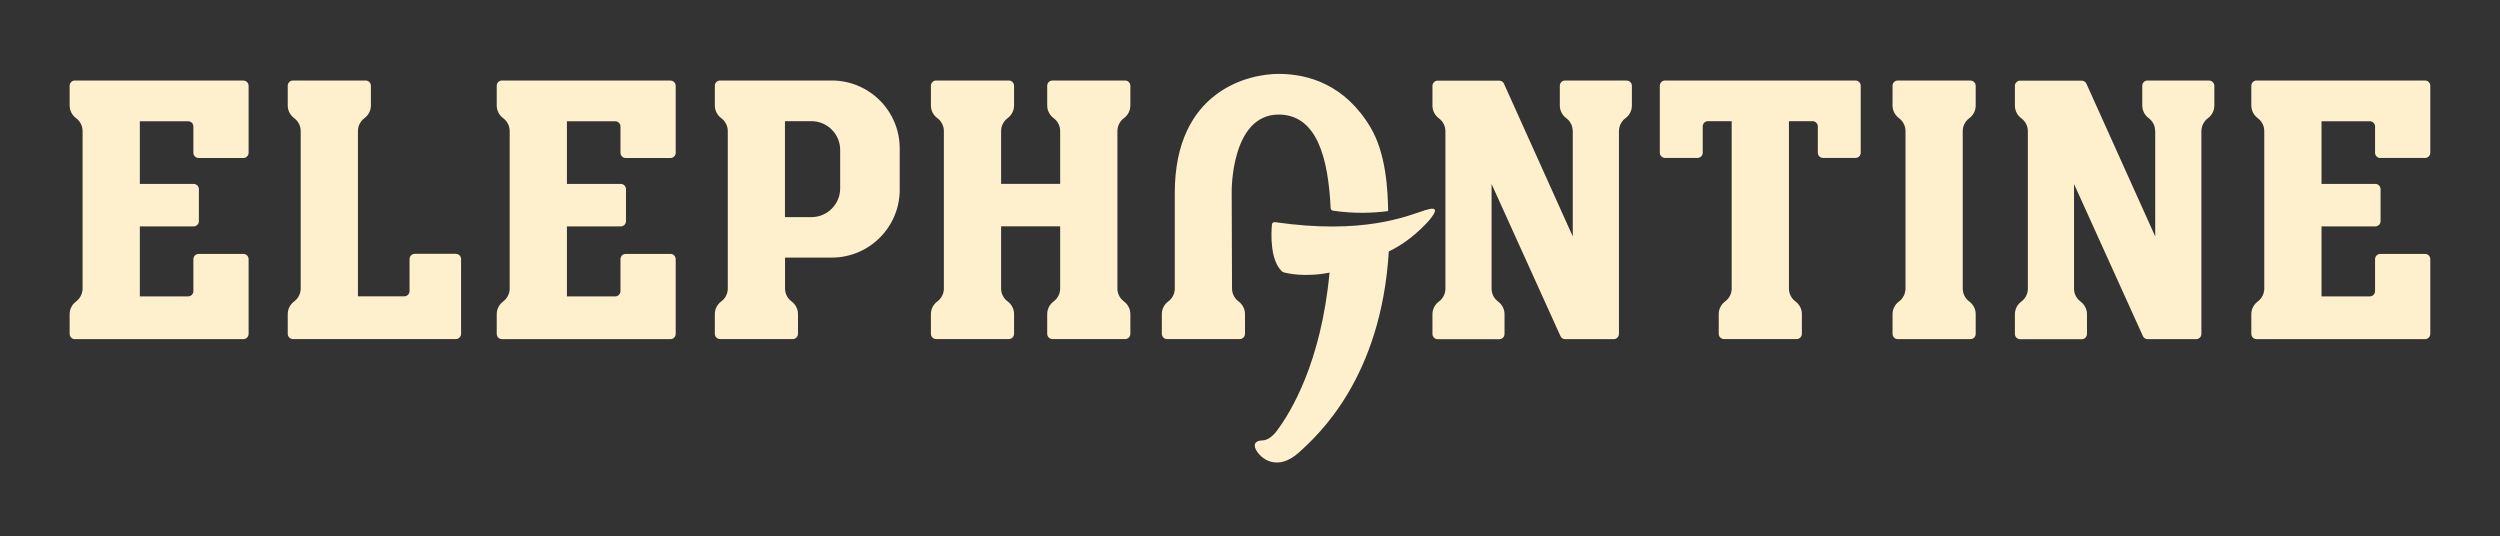 <?xml version="1.0" encoding="UTF-8"?>
<svg id="Layer_1" data-name="Layer 1" xmlns="http://www.w3.org/2000/svg" viewBox="0 0 359 77">
  <rect x="0" y="0" width="359" height="77" fill="#333333" stroke="none"/>
  <defs>
    <style>
      .cls-1 {
        fill: #fff0cd;
      }
    </style>
  </defs>
  <path class="cls-1" d="m119.43,11.56h-16.03c-.41,0-.75.34-.75.75v2.84c0,.75.37,1.41.93,1.82.85.63.93,1.55.93,1.79v22.73c0,.24-.08,1.16-.93,1.79-.56.41-.93,1.07-.93,1.82v2.84c0,.41.34.75.75.75h10.44c.41,0,.75-.34.75-.75v-2.84c0-.75-.37-1.41-.93-1.82-.85-.63-.93-1.55-.93-1.79v-4.5h6.71c5.39,0,9.76-4.37,9.76-9.76v-5.91c0-5.39-4.37-9.76-9.76-9.76Zm1.22,15.49c0,2.28-1.85,4.13-4.13,4.13h-3.8v-13.78h3.8c2.28,0,4.13,1.85,4.13,4.13v5.52Zm-24.37-15.49h-24.2c-.41,0-.75.34-.75.75v2.84c0,.75.37,1.41.93,1.82.86.64.93,1.57.93,1.8v22.72c0,.23-.08,1.16-.93,1.8-.56.41-.93,1.07-.93,1.82v2.84c0,.41.34.75.75.75h24.2c.41,0,.75-.34.75-.75v-10.74c0-.41-.34-.75-.75-.75h-6.43c-.41,0-.75.34-.75.75v4.6c0,.41-.34.75-.75.75h-6.94v-10.05h7.73c.41,0,.75-.34.75-.75v-4.6c0-.41-.34-.75-.75-.75h-7.73v-9h6.94c.41,0,.75.34.75.75v3.78c0,.41.34.75.75.75h6.43c.41,0,.75-.34.75-.75v-9.62c0-.41-.34-.75-.75-.75Zm-30.81,24.89h-5.91c-.41,0-.75.34-.75.75v4.6c0,.41-.34.75-.75.75h-6.66v-23.79c0-.24.08-1.16.93-1.79.56-.41.93-1.07.93-1.82v-2.84c0-.41-.34-.75-.75-.75h-10.44c-.41,0-.75.34-.75.75v2.84c0,.75.37,1.41.93,1.82.85.63.93,1.55.93,1.79v22.73c0,.24-.08,1.16-.93,1.79-.56.41-.93,1.07-.93,1.82v2.84c0,.41.34.75.75.75h23.39c.41,0,.75-.34.75-.75v-10.74c0-.41-.34-.75-.75-.75Zm-30.52-24.89H10.75c-.41,0-.75.34-.75.75v2.84c0,.75.37,1.41.93,1.82.86.64.93,1.57.93,1.8v22.72c0,.23-.08,1.16-.93,1.8-.56.41-.93,1.07-.93,1.82v2.84c0,.41.34.75.75.75h24.2c.41,0,.75-.34.75-.75v-10.74c0-.41-.34-.75-.75-.75h-6.43c-.41,0-.75.34-.75.75v4.6c0,.41-.34.75-.75.75h-6.94v-10.05h7.73c.41,0,.75-.34.75-.75v-4.6c0-.41-.34-.75-.75-.75h-7.73v-9h6.94c.41,0,.75.34.75.75v3.78c0,.41.34.75.75.75h6.43c.41,0,.75-.34.75-.75v-9.62c0-.41-.34-.75-.75-.75Zm126.62,0h-10.44c-.41,0-.75.34-.75.75v2.84c0,.75.37,1.41.93,1.82.85.63.93,1.55.93,1.79v7.64h-8.48v-7.64c0-.24.08-1.16.93-1.79.56-.41.93-1.07.93-1.82v-2.84c0-.41-.34-.75-.75-.75h-10.44c-.41,0-.75.34-.75.75v2.84c0,.75.37,1.41.93,1.82.85.63.93,1.55.93,1.79v22.73c0,.24-.08,1.16-.93,1.79-.56.41-.93,1.07-.93,1.82v2.84c0,.41.34.75.75.75h10.44c.41,0,.75-.34.75-.75v-2.84c0-.75-.37-1.41-.93-1.82-.85-.63-.93-1.55-.93-1.79v-8.99h8.48v8.99c0,.24-.08,1.16-.93,1.79-.56.41-.93,1.07-.93,1.82v2.84c0,.41.34.75.75.75h10.44c.41,0,.75-.34.75-.75v-2.84c0-.75-.37-1.41-.93-1.82-.85-.63-.93-1.55-.93-1.79v-22.73c0-.24.08-1.16.93-1.79.56-.41.93-1.07.93-1.82v-2.84c0-.41-.34-.75-.75-.75Zm155.66,0h-8.85c-.41,0-.75.34-.75.75v2.84c0,.75.37,1.41.93,1.82.12.09.22.19.32.28,0,0,.02.02.02.03.07.08.13.16.19.25.02.02.03.05.05.08.05.08.09.16.13.24,0,.02.02.04.03.06.03.08.06.16.08.23.01.04.02.08.03.12.02.06.03.12.04.18.02.12.04.25.04.39v15.12l-9.88-21.93c-.12-.27-.39-.44-.68-.44h-8.84c-.41,0-.75.34-.75.75v2.84c0,.75.37,1.41.93,1.82.85.63.93,1.55.93,1.79v22.73c0,.24-.08,1.16-.93,1.79-.56.41-.93,1.07-.93,1.82v2.84c0,.41.34.75.75.75h8.85c.41,0,.75-.34.75-.75v-2.84c0-.75-.37-1.41-.93-1.82-.85-.63-.93-1.55-.93-1.79v-15.09l9.89,21.84c.12.27.39.44.68.44h6.97c.41,0,.75-.34.75-.75v-29.12c0-.14.01-.27.04-.39,0-.05.03-.12.04-.18.01-.04.02-.08.03-.12.02-.07.05-.15.08-.23,0-.02.02-.04.03-.06.04-.08.08-.16.13-.23.02-.03.03-.05.05-.08.06-.08.12-.17.19-.25,0,0,.02-.02.02-.03.09-.1.2-.19.32-.28.56-.41.93-1.07.93-1.82v-2.84c0-.41-.34-.75-.75-.75Zm-50.79,0h-27.34c-.41,0-.75.34-.75.75v9.62c0,.41.34.75.75.75h4.66c.41,0,.75-.34.75-.75v-3.78c0-.41.34-.75.75-.75h3.41v24.09c0,.24-.08,1.16-.93,1.79-.56.41-.93,1.07-.93,1.82v2.84c0,.41.34.75.75.75h10.44c.41,0,.75-.34.75-.75v-2.84c0-.75-.37-1.41-.93-1.82-.85-.63-.93-1.55-.93-1.79v-24.09h3.4c.41,0,.75.34.75.75v3.78c0,.41.34.75.75.75h4.66c.41,0,.75-.34.75-.75v-9.62c0-.41-.34-.75-.75-.75Zm16.52,0h-10.44c-.41,0-.75.34-.75.75v2.84c0,.75.37,1.41.93,1.82.85.63.93,1.55.93,1.79v22.68c0,.14-.01.27-.04.39,0,.05-.03.12-.04.18-.01.04-.02.08-.03.12-.02.07-.05.15-.08.23,0,.02-.02.04-.03.06-.04.08-.08.16-.13.23-.02.03-.03.05-.05.08-.06.08-.12.17-.19.25,0,0-.02.02-.02.03-.09.1-.2.19-.32.28-.56.41-.93,1.07-.93,1.82v2.84c0,.41.34.75.75.75h10.44c.41,0,.75-.34.75-.75v-2.84c0-.75-.37-1.41-.93-1.82-.85-.63-.93-1.55-.93-1.79v-22.73c0-.24.08-1.16.93-1.79.56-.41.93-1.07.93-1.82v-2.84c0-.41-.34-.75-.75-.75Zm-49.37,0h-8.85c-.41,0-.75.34-.75.75v2.84c0,.75.37,1.41.93,1.82.12.09.22.19.32.28,0,0,.02.02.02.03.07.08.13.16.19.25.02.02.03.05.05.08.05.08.09.16.13.24,0,.02.02.04.03.06.03.08.06.16.08.23.01.04.02.08.03.12.02.06.03.12.04.18.02.12.04.25.04.39v15.12l-9.88-21.93c-.12-.27-.39-.44-.68-.44h-8.84c-.41,0-.75.34-.75.75v2.84c0,.75.37,1.41.93,1.82.85.63.93,1.55.93,1.79v22.73c0,.24-.08,1.16-.93,1.79-.56.41-.93,1.07-.93,1.82v2.84c0,.41.34.75.75.75h8.85c.41,0,.75-.34.75-.75v-2.84c0-.75-.37-1.41-.93-1.82-.85-.63-.93-1.55-.93-1.79v-15.09l9.89,21.84c.12.27.39.44.68.44h6.97c.41,0,.75-.34.75-.75v-29.12c0-.14.01-.27.04-.39,0-.05.03-.12.04-.18.01-.04.02-.08.03-.12.02-.07.05-.15.08-.23,0-.02.02-.04.03-.06.04-.08.08-.16.13-.23.02-.03.03-.05.05-.08.06-.08.12-.17.19-.25,0,0,.02-.02.02-.03.09-.1.2-.19.32-.28.56-.41.93-1.07.93-1.82v-2.84c0-.41-.34-.75-.75-.75Zm108.22,11.12h6.43c.41,0,.75-.34.75-.75v-9.62c0-.41-.34-.75-.75-.75h-24.2c-.41,0-.75.34-.75.75v2.84c0,.75.37,1.41.93,1.82.86.64.93,1.57.93,1.8v22.72c0,.23-.08,1.16-.93,1.8-.56.41-.93,1.07-.93,1.82v2.84c0,.41.34.75.75.75h24.2c.41,0,.75-.34.75-.75v-10.74c0-.41-.34-.75-.75-.75h-6.43c-.41,0-.75.34-.75.75v4.6c0,.41-.34.75-.75.75h-6.94v-10.05h7.73c.41,0,.75-.34.75-.75v-4.6c0-.41-.34-.75-.75-.75h-7.73v-9h6.94c.41,0,.75.34.75.75v3.78c0,.41.34.75.75.75Zm-158.21-6.23c5.55,0,7.14,6.31,7.48,13.44,0,.18.14.33.32.36,3.01.45,5.73.35,7.94.06-.06-2.94-.26-8.23-2.57-12.08-3.63-6.05-8.86-7.62-13.16-7.62s-14.91,2.4-14.91,17.09v13.88c-.02.32-.16,1.13-.93,1.7-.56.41-.93,1.07-.93,1.82v2.84c0,.41.34.75.75.75h10.44c.41,0,.75-.34.75-.75v-2.84c0-.75-.37-1.41-.93-1.82-.83-.62-.92-1.51-.93-1.77l-.05-14s-.12-11.06,6.75-11.06Zm21.17,13.69c-2.86.95-9.05,3.58-21.69,1.76-.21-.03-.41.12-.43.33-.11,1.24-.31,5.13,1.47,6.77.05.04.1.07.16.09.49.14,2.99.77,6.64.06-1.2,12.93-5.6,20.08-7.49,22.61-.03.04-.05.07-.08.11-.03.04-.06.08-.09.12-.55.69-1.25,1.23-1.95,1.25-.81.01-1.43.37-.98,1.29.66,1.32,3.07,3.26,6.2.44,2.71-2.45,11.81-10.68,12.9-28.86,1.61-.78,3.36-1.92,5.34-3.97,0,0,2.9-2.94.01-1.98Z"/>
</svg>